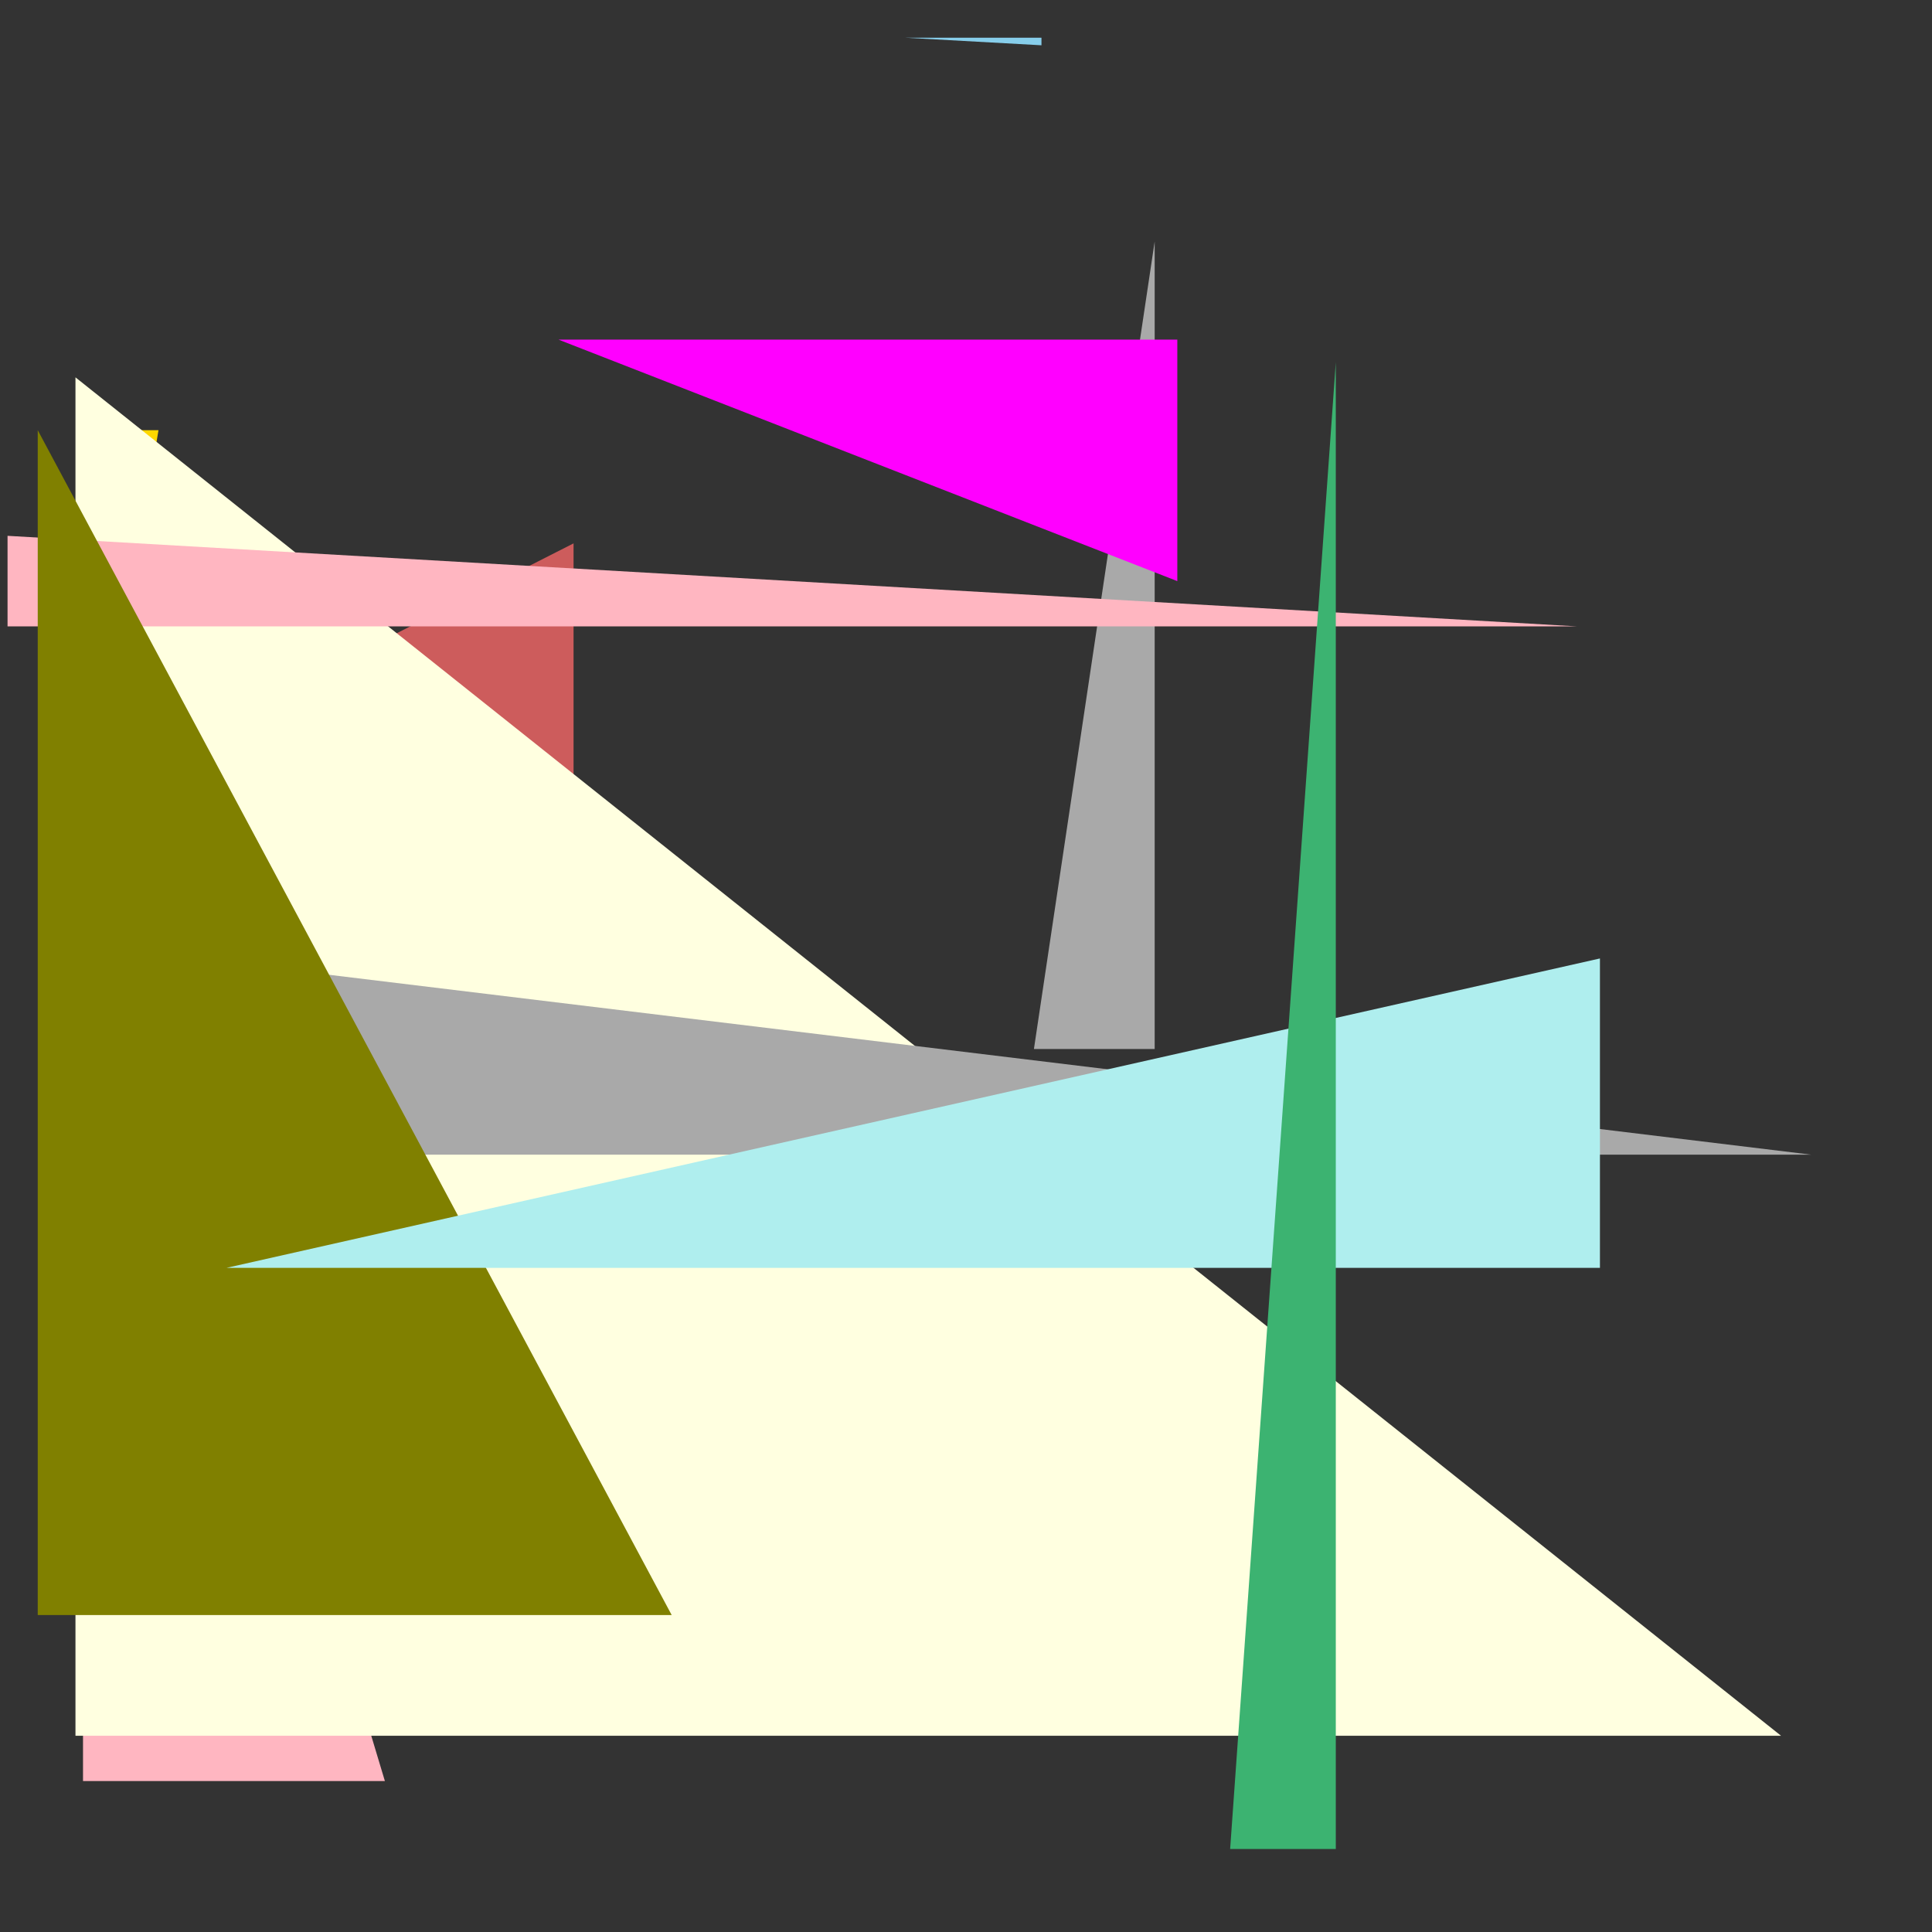 <svg height="256" width="256" xmlns="http://www.w3.org/2000/svg">
<rect width="100%" height="100%" fill="#333333" stroke="none"/>
<polygon points="137,139 153,139 153,32" fill="DarkGrey" />
<polygon points="21,57 13,105 13,57" fill="Gold" />
<polygon points="51,236 11,236 11,103" fill="LightPink" />
<polygon points="76,72 76,103 15,103" fill="IndianRed" />
<polygon points="10,50 10,230 236,230" fill="LightYellow" />
<polygon points="34,153 34,128 240,153" fill="DarkGrey" />
<polygon points="209,83 1,71 1,83" fill="LightPink" />
<polygon points="89,214 5,214 5,57" fill="Olive" />
<polygon points="30,168 212,168 212,127" fill="PaleTurquoise" />
<polygon points="163,245 177,245 177,48" fill="MediumSeaGreen" />
<polygon points="120,5 138,5 138,6" fill="SkyBlue" />
<polygon points="74,45 156,77 156,45" fill="Fuchsia" />
</svg>